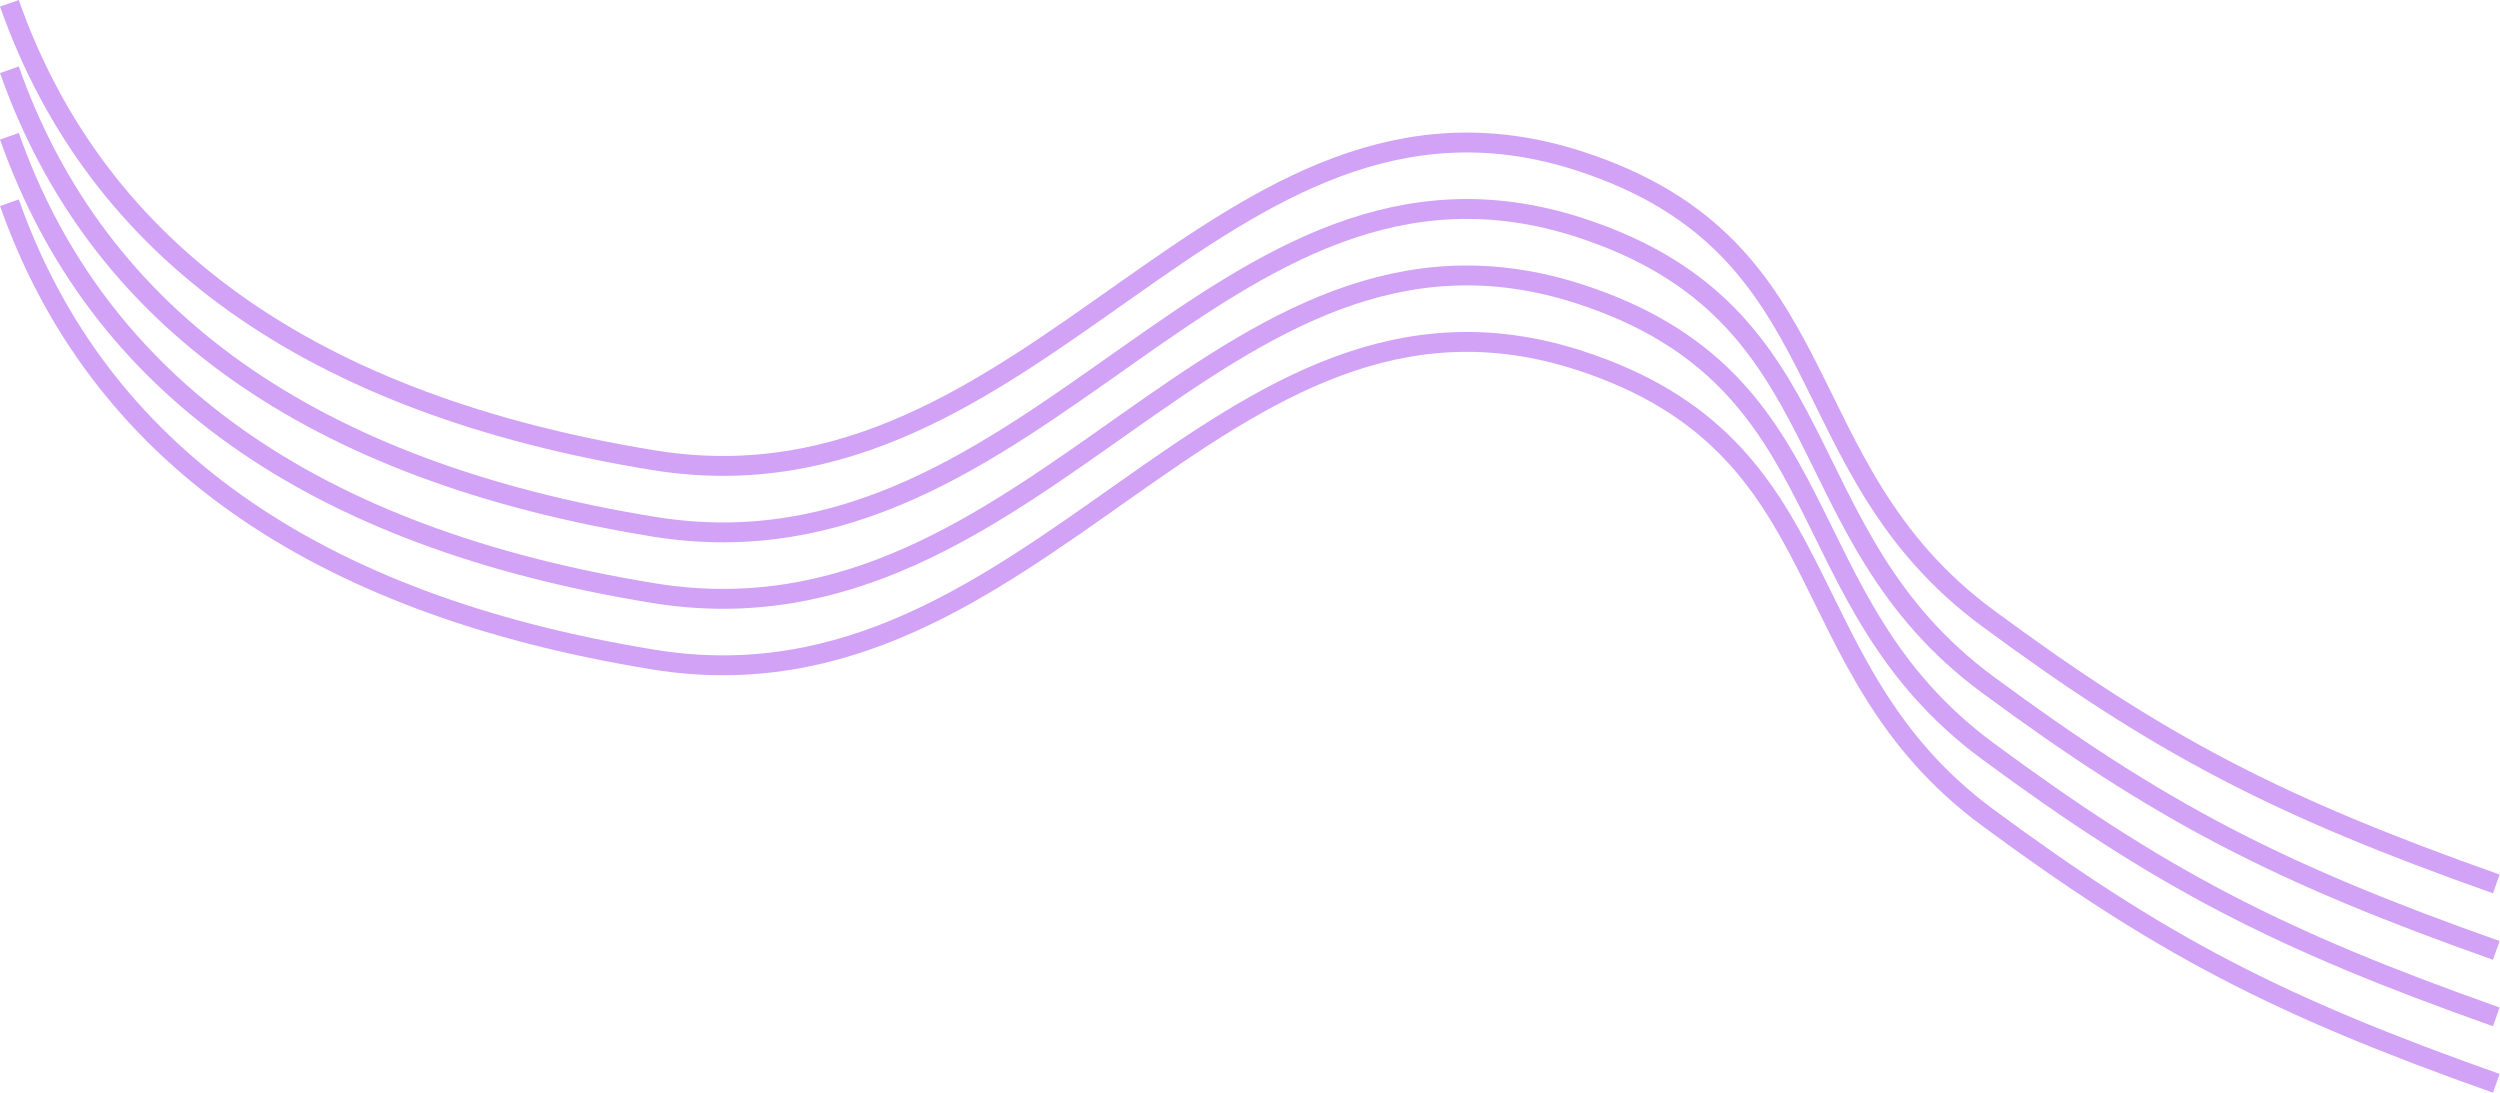 <svg width="151" height="66" viewBox="0 0 151 66" fill="none" xmlns="http://www.w3.org/2000/svg">
<path opacity="0.8" d="M0.568 12.243C5.862 27.269 18.864 36.49 39.486 39.841C62.785 43.628 73.607 14.678 95.427 21.777C111.463 26.994 107.682 40.239 120.052 49.375C130.437 57.045 137.509 60.741 150.776 65.432" stroke="#C58BF2" stroke-width="1.2"/>
<path opacity="0.8" d="M0.568 0.2C5.862 15.226 18.864 24.447 39.486 27.798C62.785 31.585 73.607 2.635 95.427 9.734C111.463 14.951 107.682 28.197 120.052 37.332C130.437 45.002 137.509 48.698 150.776 53.389" stroke="#C58BF2" stroke-width="1.2"/>
<path opacity="0.8" d="M0.568 4.214C5.862 19.241 18.864 28.461 39.486 31.813C62.785 35.599 73.607 6.649 95.427 13.748C111.463 18.965 107.682 32.211 120.052 41.347C130.437 49.017 137.509 52.712 150.776 57.404" stroke="#C58BF2" stroke-width="1.2"/>
<path opacity="0.8" d="M0.568 8.229C5.862 23.255 18.864 32.475 39.486 35.827C62.785 39.614 73.607 10.664 95.427 17.763C111.463 22.98 107.682 36.225 120.052 45.361C130.437 53.031 137.509 56.727 150.776 61.418" stroke="#C58BF2" stroke-width="1.2"/>
</svg>
